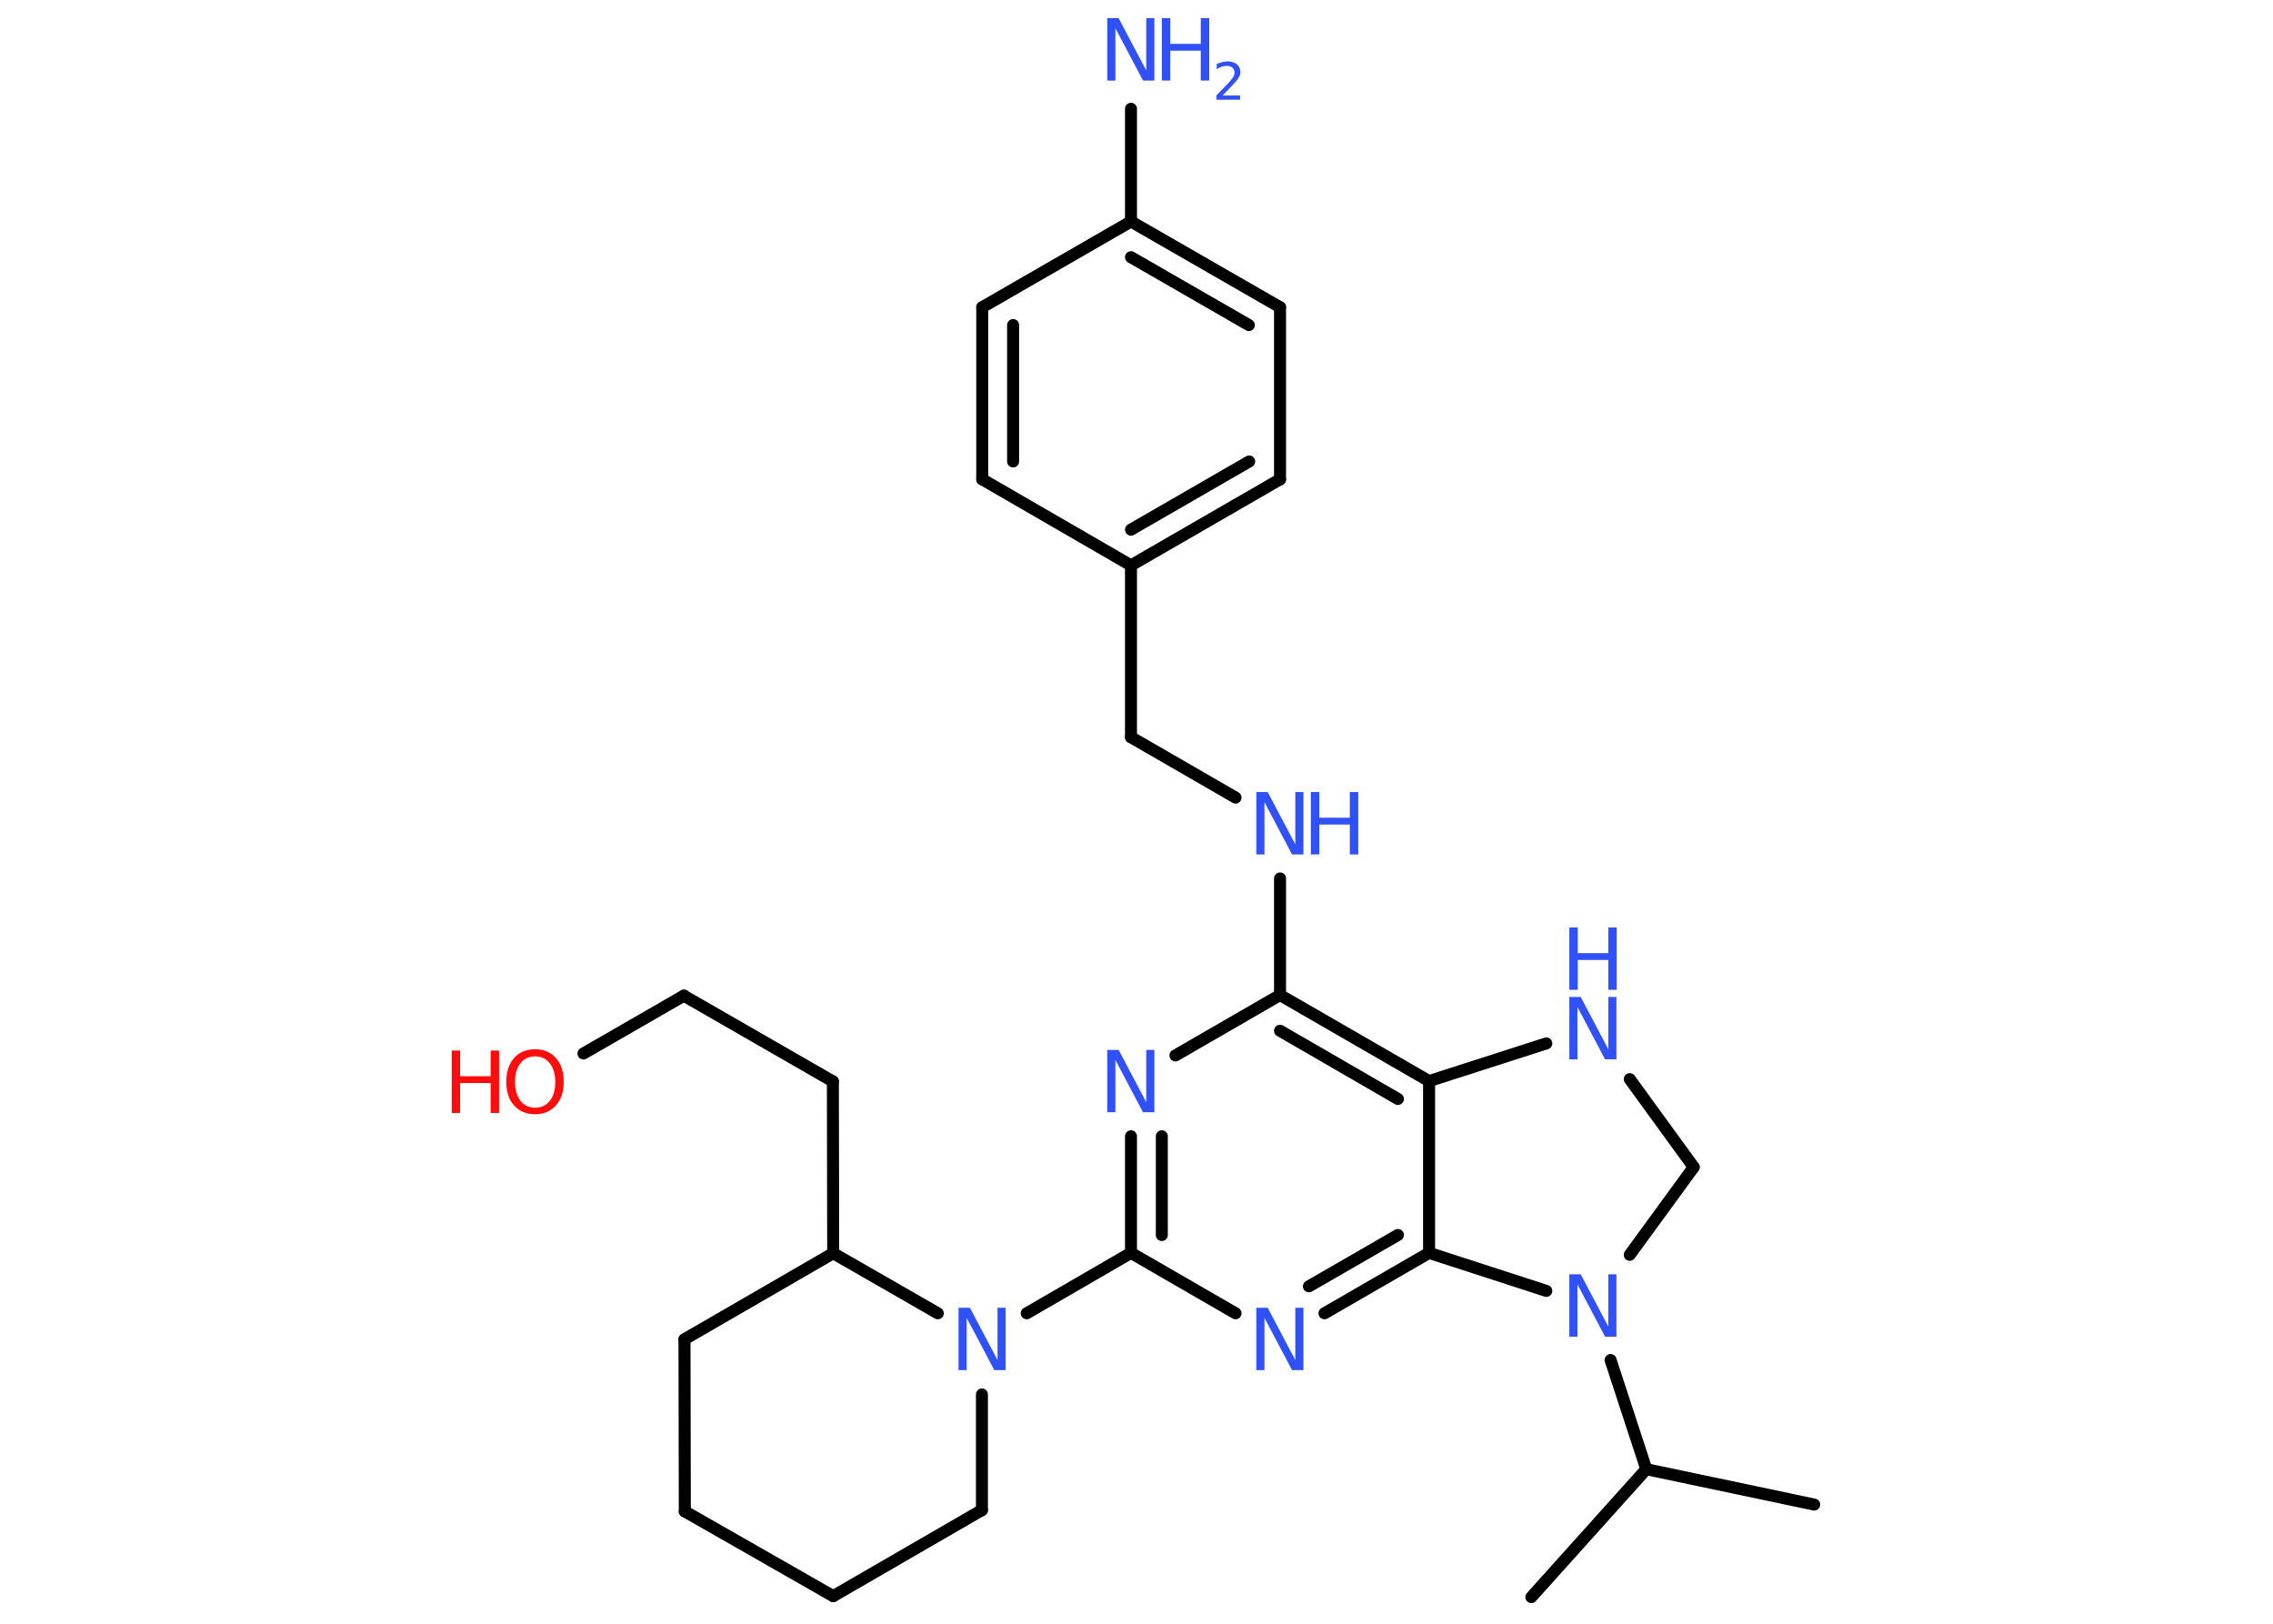 <?xml version='1.0' encoding='UTF-8'?>
<!DOCTYPE svg PUBLIC "-//W3C//DTD SVG 1.1//EN" "http://www.w3.org/Graphics/SVG/1.1/DTD/svg11.dtd">
<svg version='1.2' xmlns='http://www.w3.org/2000/svg' xmlns:xlink='http://www.w3.org/1999/xlink' width='70.0mm' height='50.0mm' viewBox='0 0 70.0 50.0'>
  <desc>Generated by the Chemistry Development Kit (http://github.com/cdk)</desc>
  <g stroke-linecap='round' stroke-linejoin='round' stroke='#000000' stroke-width='.37' fill='#3050F8'>
    <rect x='.0' y='.0' width='70.0' height='50.0' fill='#FFFFFF' stroke='none'/>
    <g id='mol1' class='mol'>
      <line id='mol1bnd1' class='bond' x1='55.87' y1='46.33' x2='50.7' y2='45.24'/>
      <line id='mol1bnd2' class='bond' x1='50.7' y1='45.24' x2='47.16' y2='49.18'/>
      <line id='mol1bnd3' class='bond' x1='50.7' y1='45.24' x2='49.6' y2='41.88'/>
      <line id='mol1bnd4' class='bond' x1='50.19' y1='38.64' x2='52.16' y2='35.94'/>
      <line id='mol1bnd5' class='bond' x1='52.16' y1='35.94' x2='50.19' y2='33.23'/>
      <line id='mol1bnd6' class='bond' x1='47.62' y1='32.13' x2='44.01' y2='33.29'/>
      <g id='mol1bnd7' class='bond'>
        <line x1='44.01' y1='33.29' x2='39.42' y2='30.64'/>
        <line x1='43.05' y1='33.84' x2='39.42' y2='31.74'/>
      </g>
      <line id='mol1bnd8' class='bond' x1='39.42' y1='30.64' x2='39.42' y2='27.05'/>
      <line id='mol1bnd9' class='bond' x1='38.05' y1='24.56' x2='34.83' y2='22.7'/>
      <line id='mol1bnd10' class='bond' x1='34.83' y1='22.7' x2='34.83' y2='17.41'/>
      <g id='mol1bnd11' class='bond'>
        <line x1='34.83' y1='17.41' x2='39.42' y2='14.76'/>
        <line x1='34.83' y1='16.31' x2='38.47' y2='14.21'/>
      </g>
      <line id='mol1bnd12' class='bond' x1='39.42' y1='14.76' x2='39.42' y2='9.46'/>
      <g id='mol1bnd13' class='bond'>
        <line x1='39.42' y1='9.46' x2='34.83' y2='6.82'/>
        <line x1='38.46' y1='10.01' x2='34.83' y2='7.92'/>
      </g>
      <line id='mol1bnd14' class='bond' x1='34.83' y1='6.82' x2='34.83' y2='3.35'/>
      <line id='mol1bnd15' class='bond' x1='34.83' y1='6.82' x2='30.25' y2='9.46'/>
      <g id='mol1bnd16' class='bond'>
        <line x1='30.25' y1='9.46' x2='30.25' y2='14.76'/>
        <line x1='31.2' y1='10.01' x2='31.2' y2='14.21'/>
      </g>
      <line id='mol1bnd17' class='bond' x1='34.83' y1='17.41' x2='30.25' y2='14.76'/>
      <line id='mol1bnd18' class='bond' x1='39.42' y1='30.64' x2='36.2' y2='32.5'/>
      <g id='mol1bnd19' class='bond'>
        <line x1='34.83' y1='34.99' x2='34.83' y2='38.58'/>
        <line x1='35.78' y1='34.99' x2='35.78' y2='38.03'/>
      </g>
      <line id='mol1bnd20' class='bond' x1='34.83' y1='38.58' x2='31.62' y2='40.44'/>
      <line id='mol1bnd21' class='bond' x1='30.24' y1='42.94' x2='30.24' y2='46.5'/>
      <line id='mol1bnd22' class='bond' x1='30.24' y1='46.5' x2='25.66' y2='49.15'/>
      <line id='mol1bnd23' class='bond' x1='25.66' y1='49.15' x2='21.09' y2='46.54'/>
      <line id='mol1bnd24' class='bond' x1='21.09' y1='46.54' x2='21.08' y2='41.24'/>
      <line id='mol1bnd25' class='bond' x1='21.08' y1='41.24' x2='25.66' y2='38.59'/>
      <line id='mol1bnd26' class='bond' x1='28.88' y1='40.44' x2='25.66' y2='38.59'/>
      <line id='mol1bnd27' class='bond' x1='25.66' y1='38.59' x2='25.65' y2='33.3'/>
      <line id='mol1bnd28' class='bond' x1='25.65' y1='33.3' x2='21.06' y2='30.66'/>
      <line id='mol1bnd29' class='bond' x1='21.06' y1='30.66' x2='17.97' y2='32.44'/>
      <line id='mol1bnd30' class='bond' x1='34.83' y1='38.58' x2='38.05' y2='40.44'/>
      <g id='mol1bnd31' class='bond'>
        <line x1='40.79' y1='40.44' x2='44.01' y2='38.58'/>
        <line x1='40.31' y1='39.61' x2='43.05' y2='38.03'/>
      </g>
      <line id='mol1bnd32' class='bond' x1='44.01' y1='33.29' x2='44.01' y2='38.58'/>
      <line id='mol1bnd33' class='bond' x1='47.62' y1='39.75' x2='44.01' y2='38.58'/>
      <path id='mol1atm4' class='atom' d='M48.33 39.24h.35l.85 1.61v-1.61h.25v1.92h-.35l-.85 -1.61v1.61h-.25v-1.92z' stroke='none'/>
      <g id='mol1atm6' class='atom'>
        <path d='M48.33 30.7h.35l.85 1.61v-1.61h.25v1.92h-.35l-.85 -1.61v1.61h-.25v-1.92z' stroke='none'/>
        <path d='M48.33 28.56h.26v.79h.94v-.79h.26v1.92h-.26v-.92h-.94v.92h-.26v-1.92z' stroke='none'/>
      </g>
      <g id='mol1atm9' class='atom'>
        <path d='M38.69 24.39h.35l.85 1.61v-1.61h.25v1.92h-.35l-.85 -1.61v1.61h-.25v-1.92z' stroke='none'/>
        <path d='M40.37 24.39h.26v.79h.94v-.79h.26v1.92h-.26v-.92h-.94v.92h-.26v-1.92z' stroke='none'/>
      </g>
      <g id='mol1atm15' class='atom'>
        <path d='M34.1 .56h.35l.85 1.61v-1.61h.25v1.92h-.35l-.85 -1.61v1.61h-.25v-1.92z' stroke='none'/>
        <path d='M35.78 .56h.26v.79h.94v-.79h.26v1.92h-.26v-.92h-.94v.92h-.26v-1.92z' stroke='none'/>
        <path d='M37.65 2.94h.54v.13h-.73v-.13q.09 -.09 .24 -.25q.15 -.15 .19 -.2q.07 -.08 .1 -.14q.03 -.06 .03 -.11q.0 -.09 -.06 -.15q-.06 -.06 -.17 -.06q-.07 .0 -.15 .02q-.08 .02 -.17 .08v-.16q.1 -.04 .18 -.06q.08 -.02 .15 -.02q.18 .0 .29 .09q.11 .09 .11 .24q.0 .07 -.03 .13q-.03 .06 -.1 .15q-.02 .02 -.12 .13q-.1 .11 -.29 .3z' stroke='none'/>
      </g>
      <path id='mol1atm18' class='atom' d='M34.1 32.33h.35l.85 1.61v-1.61h.25v1.92h-.35l-.85 -1.61v1.61h-.25v-1.92z' stroke='none'/>
      <path id='mol1atm20' class='atom' d='M29.52 40.27h.35l.85 1.61v-1.61h.25v1.92h-.35l-.85 -1.61v1.61h-.25v-1.92z' stroke='none'/>
      <g id='mol1atm28' class='atom'>
        <path d='M16.48 32.53q-.29 .0 -.45 .21q-.17 .21 -.17 .58q.0 .36 .17 .58q.17 .21 .45 .21q.28 .0 .45 -.21q.17 -.21 .17 -.58q.0 -.36 -.17 -.58q-.17 -.21 -.45 -.21zM16.48 32.31q.4 .0 .64 .27q.24 .27 .24 .73q.0 .46 -.24 .73q-.24 .27 -.64 .27q-.41 .0 -.65 -.27q-.24 -.27 -.24 -.73q.0 -.45 .24 -.73q.24 -.27 .65 -.27z' stroke='none' fill='#FF0D0D'/>
        <path d='M13.91 32.35h.26v.79h.94v-.79h.26v1.92h-.26v-.92h-.94v.92h-.26v-1.92z' stroke='none' fill='#FF0D0D'/>
      </g>
      <path id='mol1atm29' class='atom' d='M38.69 40.27h.35l.85 1.61v-1.61h.25v1.92h-.35l-.85 -1.61v1.61h-.25v-1.92z' stroke='none'/>
    </g>
  </g>
</svg>

